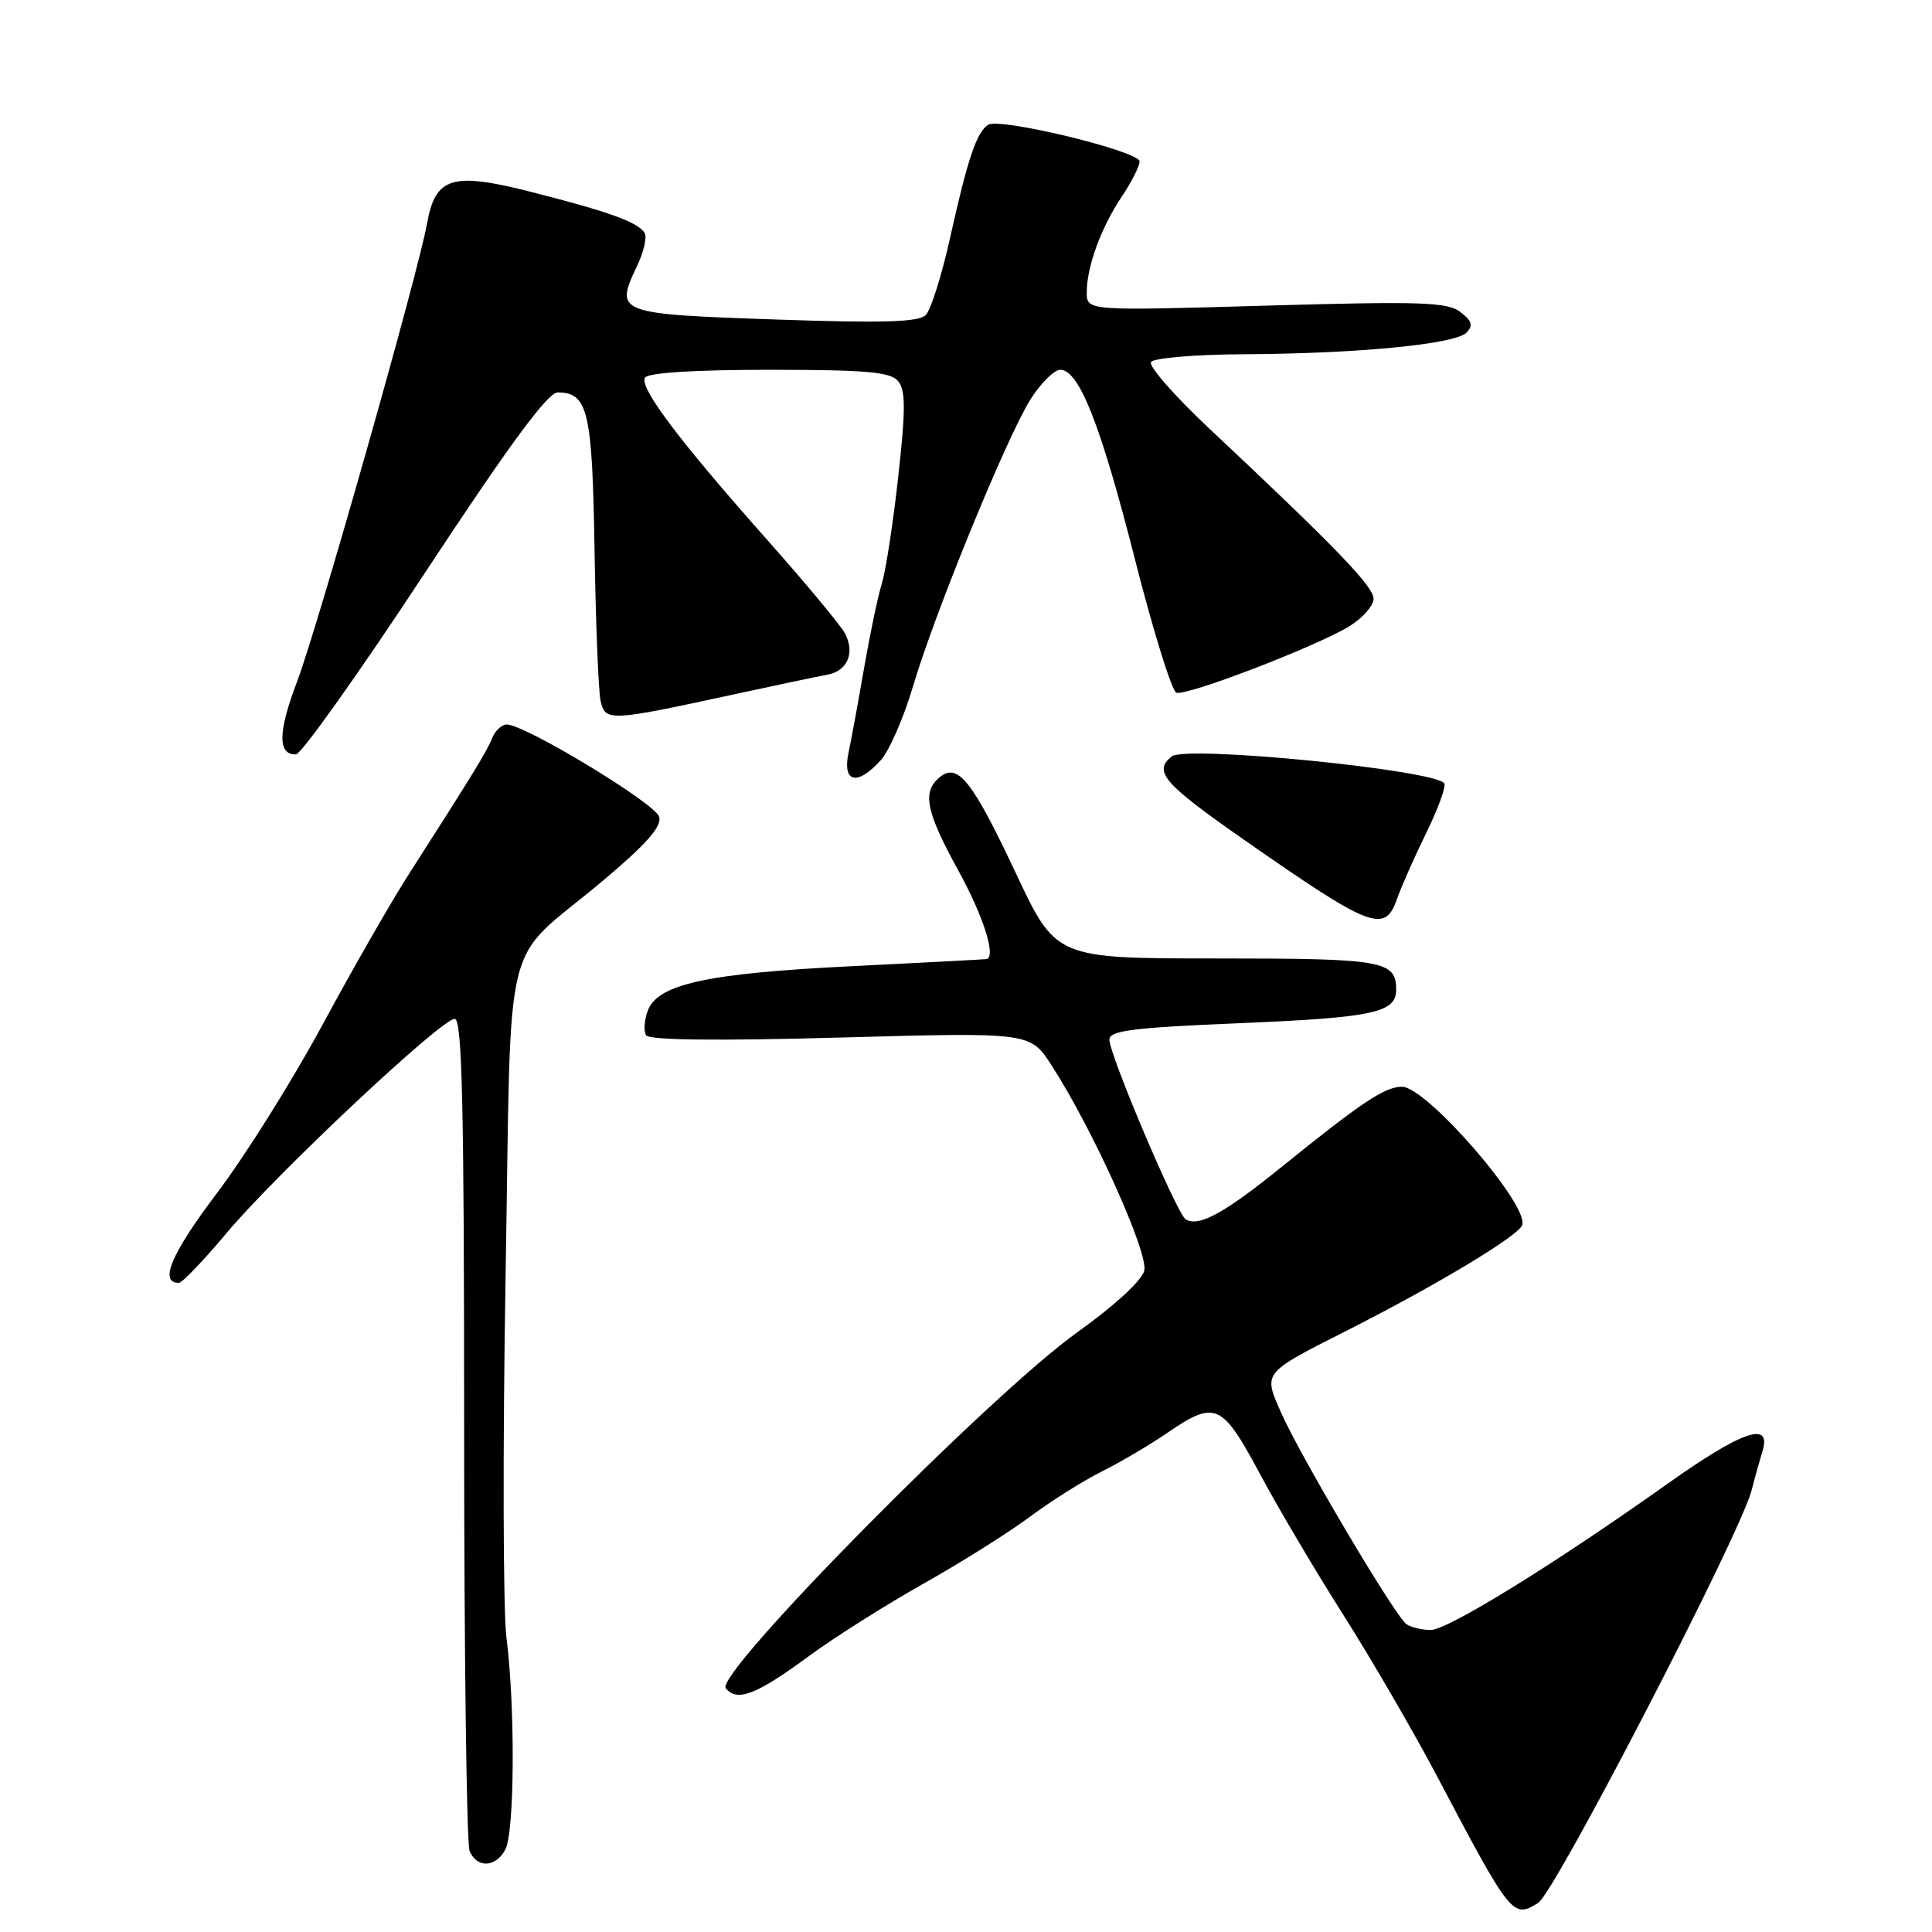 <?xml version="1.0" encoding="UTF-8" standalone="no"?>
<!DOCTYPE svg PUBLIC "-//W3C//DTD SVG 1.1//EN" "http://www.w3.org/Graphics/SVG/1.1/DTD/svg11.dtd" >
<svg xmlns="http://www.w3.org/2000/svg" xmlns:xlink="http://www.w3.org/1999/xlink" version="1.1" viewBox="0 0 256 256">
 <g >
 <path fill="currentColor"
d=" M 203.83 252.13 C 206.06 250.71 230.58 203.32 232.09 197.50 C 232.51 195.85 233.17 193.49 233.55 192.25 C 234.77 188.23 230.80 189.61 220.88 196.66 C 205.88 207.31 191.80 216.00 189.57 215.98 C 188.43 215.98 187.00 215.64 186.38 215.23 C 184.93 214.28 172.38 193.11 169.76 187.20 C 167.38 181.81 167.23 182.00 178.50 176.29 C 190.31 170.31 201.14 163.80 201.69 162.35 C 202.69 159.75 189.03 144.00 185.77 144.00 C 183.50 144.00 180.45 146.03 169.84 154.61 C 162.18 160.80 158.83 162.63 157.10 161.56 C 155.95 160.85 147.00 139.76 147.00 137.76 C 147.00 136.56 150.06 136.17 164.19 135.58 C 181.92 134.84 185.00 134.19 185.00 131.16 C 185.00 127.29 183.32 127.00 161.26 127.00 C 139.92 127.00 139.92 127.00 134.63 115.75 C 128.81 103.39 126.91 101.00 124.50 103.00 C 122.16 104.94 122.68 107.52 127.00 115.38 C 130.29 121.37 131.99 126.69 130.75 127.08 C 130.61 127.12 122.62 127.54 113.00 128.02 C 93.71 128.96 87.14 130.39 85.83 133.93 C 85.37 135.17 85.27 136.63 85.61 137.18 C 86.01 137.83 95.01 137.93 111.36 137.48 C 136.50 136.78 136.50 136.78 139.32 141.14 C 144.75 149.51 152.21 166.04 151.62 168.38 C 151.29 169.69 147.64 173.04 142.78 176.51 C 131.31 184.68 94.62 221.83 96.17 223.71 C 97.70 225.55 100.24 224.56 107.26 219.39 C 110.53 216.98 117.30 212.70 122.32 209.87 C 127.34 207.05 133.70 203.04 136.47 200.98 C 139.24 198.91 143.53 196.21 146.00 194.98 C 148.47 193.74 152.38 191.44 154.68 189.86 C 161.03 185.51 161.91 185.90 166.92 195.25 C 169.34 199.79 174.34 208.22 178.01 214.00 C 181.68 219.78 187.30 229.45 190.49 235.50 C 200.21 253.93 200.47 254.26 203.83 252.13 Z  M 66.96 245.07 C 68.19 242.77 68.28 226.21 67.11 217.00 C 66.66 213.43 66.61 191.94 66.99 169.25 C 67.80 121.93 66.31 128.08 79.66 116.89 C 85.60 111.91 87.70 109.55 87.35 108.24 C 86.90 106.49 69.57 96.00 67.14 96.00 C 66.48 96.00 65.61 96.81 65.22 97.80 C 64.51 99.56 62.69 102.54 54.20 115.79 C 51.83 119.48 46.66 128.51 42.70 135.85 C 38.74 143.19 32.43 153.24 28.68 158.19 C 22.69 166.10 21.03 170.04 23.72 169.98 C 24.15 169.97 26.98 167.02 30.00 163.41 C 36.59 155.55 58.47 135.00 60.25 135.00 C 61.24 135.00 61.50 146.41 61.50 189.25 C 61.50 219.09 61.83 244.29 62.22 245.25 C 63.17 247.57 65.68 247.48 66.96 245.07 Z  M 185.12 119.09 C 185.68 117.48 187.42 113.56 188.99 110.36 C 190.55 107.16 191.63 104.22 191.38 103.81 C 190.28 102.02 157.09 98.73 155.25 100.23 C 152.79 102.23 154.15 103.81 164.75 111.21 C 181.71 123.05 183.50 123.74 185.12 119.09 Z  M 116.69 100.75 C 117.82 99.51 119.74 95.12 120.96 91.00 C 123.86 81.20 133.41 57.90 136.55 52.91 C 137.91 50.76 139.69 49.00 140.49 49.00 C 142.99 49.00 145.86 56.30 150.41 74.21 C 152.82 83.68 155.28 91.59 155.88 91.79 C 157.26 92.25 174.36 85.68 178.75 83.01 C 180.54 81.92 182.00 80.27 182.00 79.34 C 182.00 77.70 177.06 72.58 160.18 56.73 C 155.63 52.45 152.18 48.52 152.51 47.98 C 152.85 47.44 158.34 46.97 164.81 46.94 C 179.93 46.86 192.80 45.61 194.31 44.08 C 195.23 43.14 195.05 42.52 193.50 41.34 C 191.78 40.02 188.23 39.91 167.75 40.50 C 144.00 41.19 144.00 41.19 144.00 38.74 C 144.00 35.33 145.91 30.12 148.66 26.02 C 149.95 24.10 151.00 22.02 151.00 21.39 C 151.00 20.04 132.52 15.56 130.95 16.53 C 129.42 17.48 128.23 21.00 125.92 31.39 C 124.81 36.40 123.35 41.06 122.67 41.74 C 121.73 42.69 117.02 42.83 102.63 42.33 C 81.77 41.61 81.45 41.48 84.37 35.34 C 85.29 33.43 85.76 31.42 85.42 30.87 C 84.54 29.44 80.74 28.07 70.50 25.46 C 59.87 22.75 57.69 23.41 56.57 29.69 C 55.41 36.19 42.09 83.13 39.38 90.27 C 36.82 97.01 36.77 100.03 39.22 99.96 C 39.92 99.94 47.60 89.14 56.27 75.96 C 67.48 58.93 72.58 52.00 73.90 52.00 C 77.91 52.00 78.49 54.48 78.78 72.90 C 78.94 82.58 79.29 91.56 79.58 92.85 C 80.18 95.62 80.75 95.59 97.00 92.06 C 102.78 90.81 108.46 89.61 109.64 89.40 C 112.30 88.92 113.33 86.48 111.95 83.91 C 111.38 82.84 106.82 77.36 101.83 71.73 C 90.01 58.42 84.67 51.34 85.47 50.04 C 85.88 49.39 92.02 49.00 101.94 49.00 C 114.81 49.00 117.99 49.28 119.01 50.51 C 120.00 51.71 120.01 54.25 119.03 63.09 C 118.36 69.19 117.38 75.60 116.84 77.34 C 116.31 79.08 115.26 84.10 114.50 88.50 C 113.74 92.90 112.81 97.96 112.43 99.75 C 111.60 103.72 113.58 104.18 116.69 100.75 Z "/>
</g>
</svg>